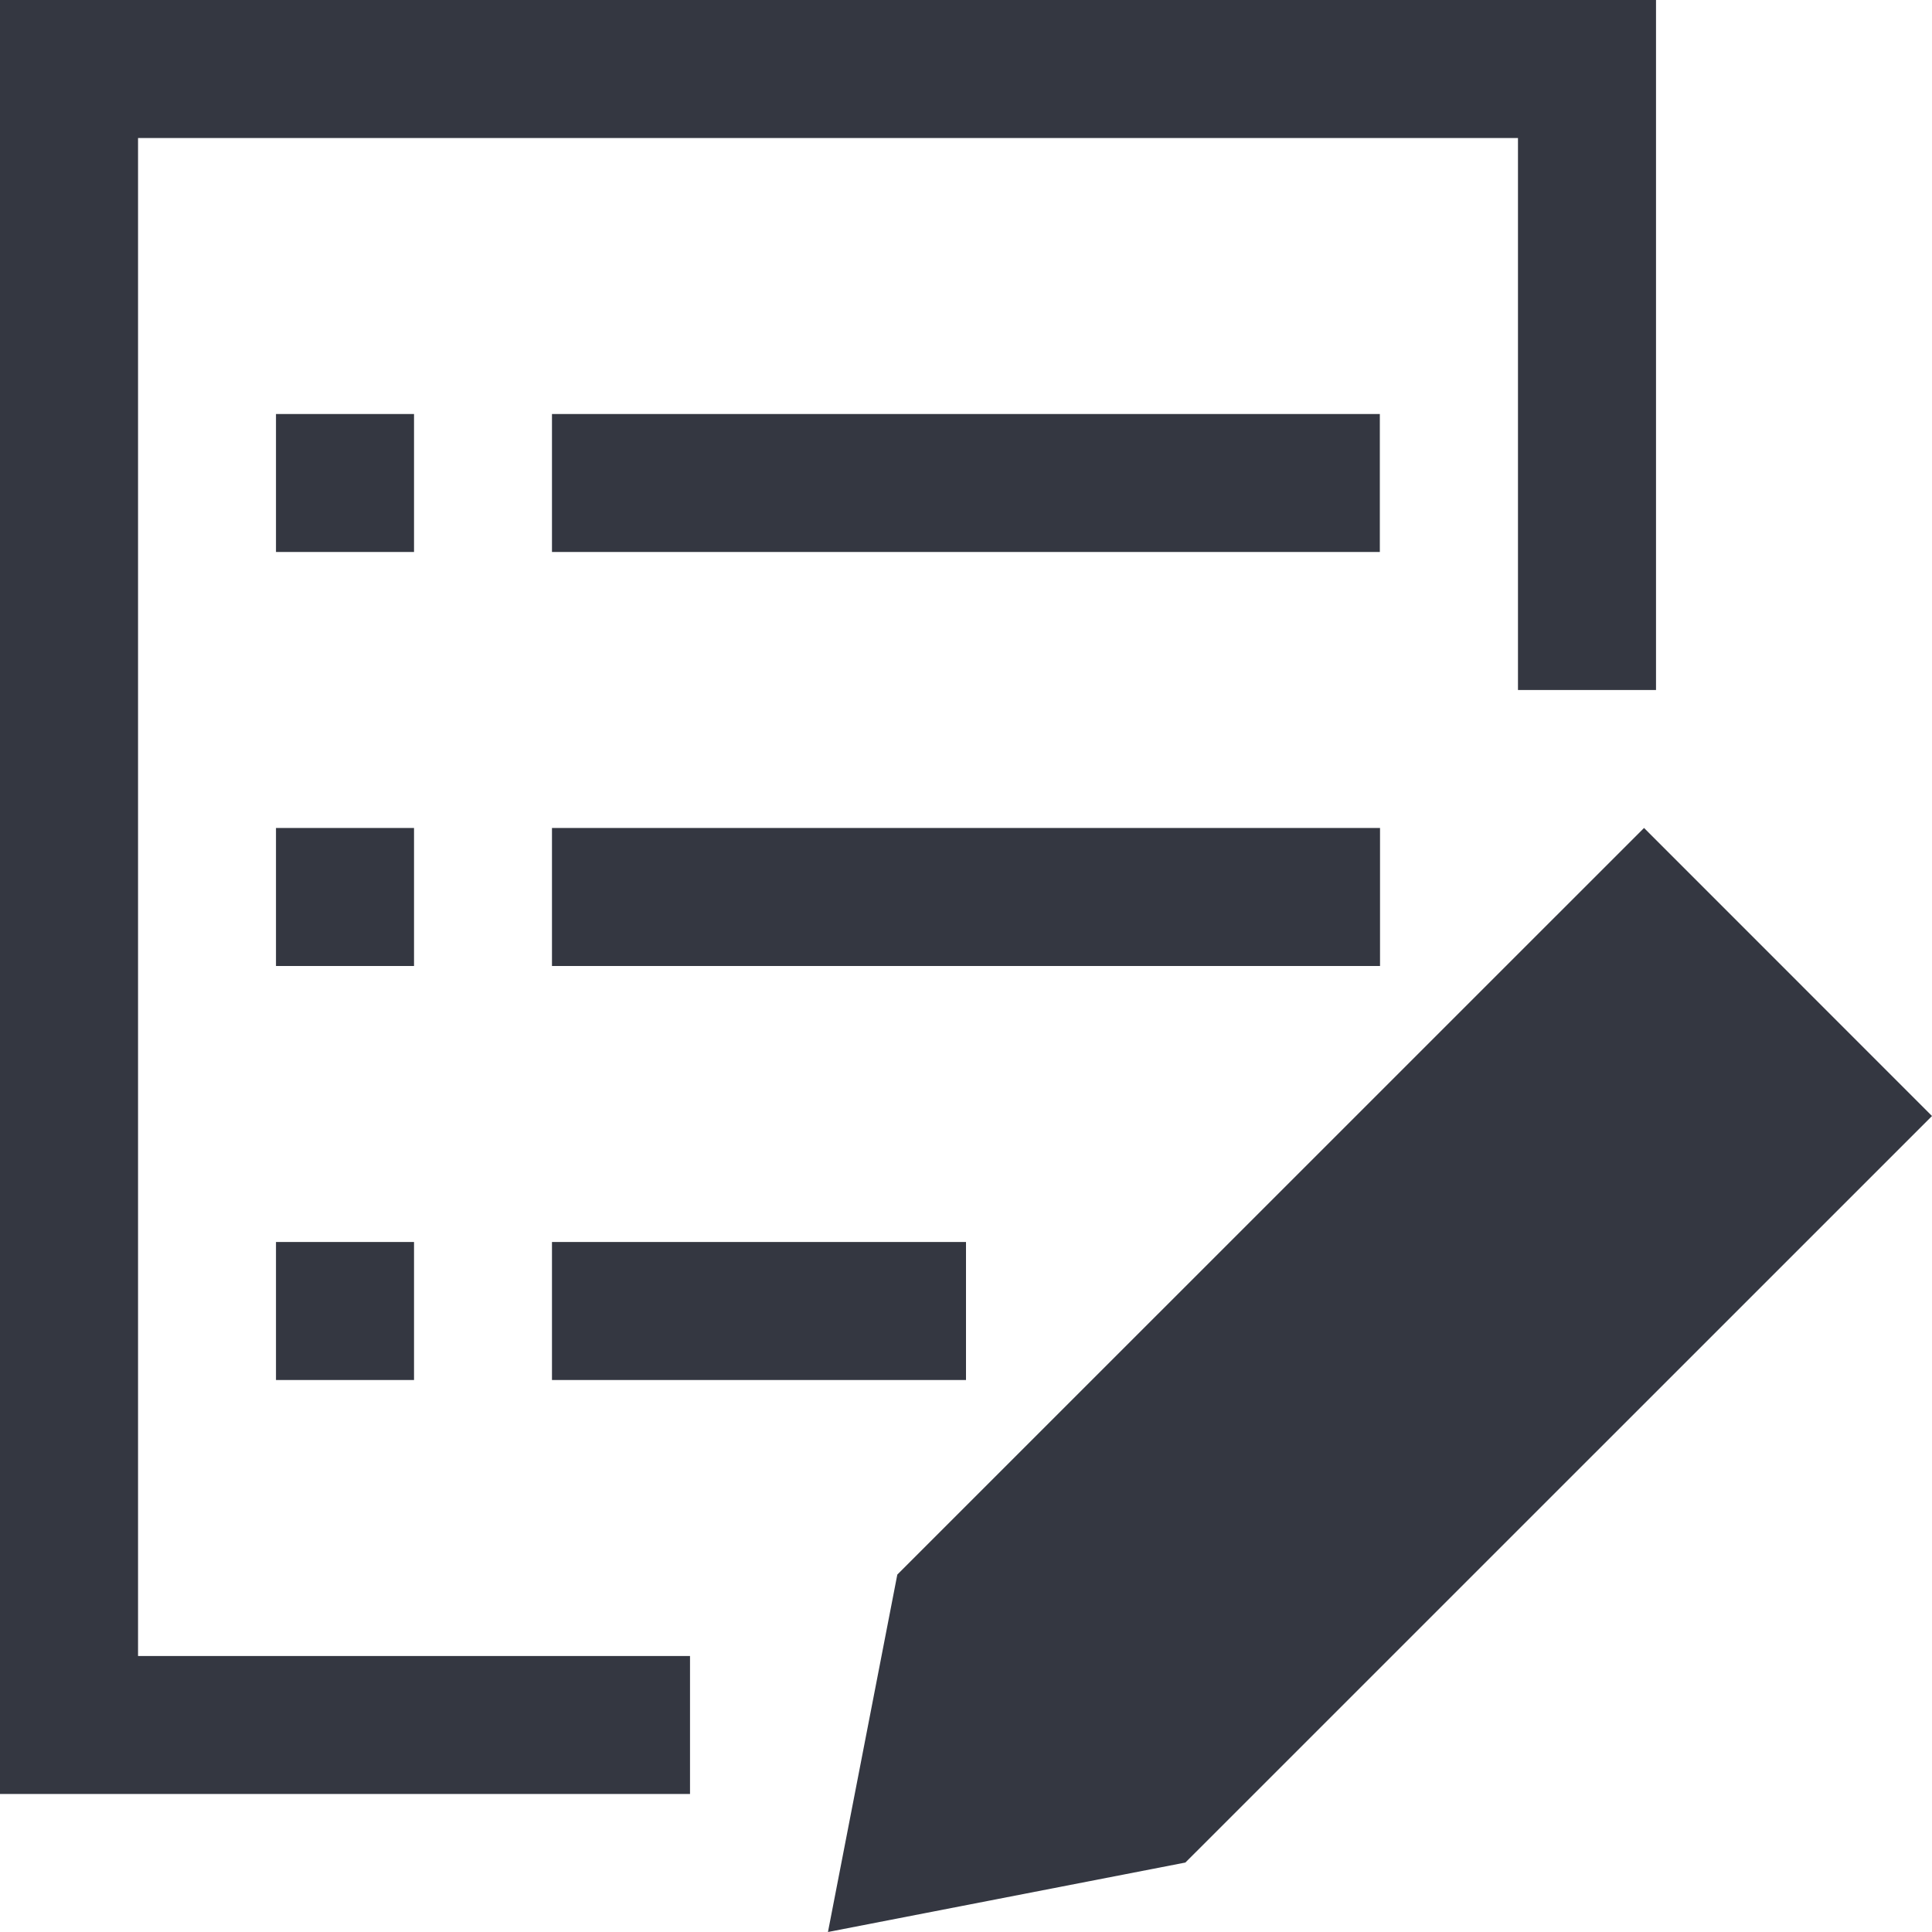 <svg width="20" height="20" viewBox="0 0 20 20" fill="none" xmlns="http://www.w3.org/2000/svg">
<path d="M15.714 1.429H1.429V17.143H7.143V18.571H0V17.143V1.429V0H17.143V1.429V7.143H15.714V1.429ZM5.714 5.714H14.284V4.286H5.714V5.714ZM2.857 5.714V4.286H4.286V5.714H2.857ZM5.714 10V8.571H14.286V10H5.714ZM2.857 10V8.571H4.286V10H2.857ZM5.714 14.286V12.857H10V14.286H5.714ZM2.857 14.286V12.857H4.286V14.286H2.857ZM9.289 16.3L17.019 8.571L20 11.553L12.271 19.281L8.571 20L9.289 16.3Z" fill="#343741"/>
</svg>
